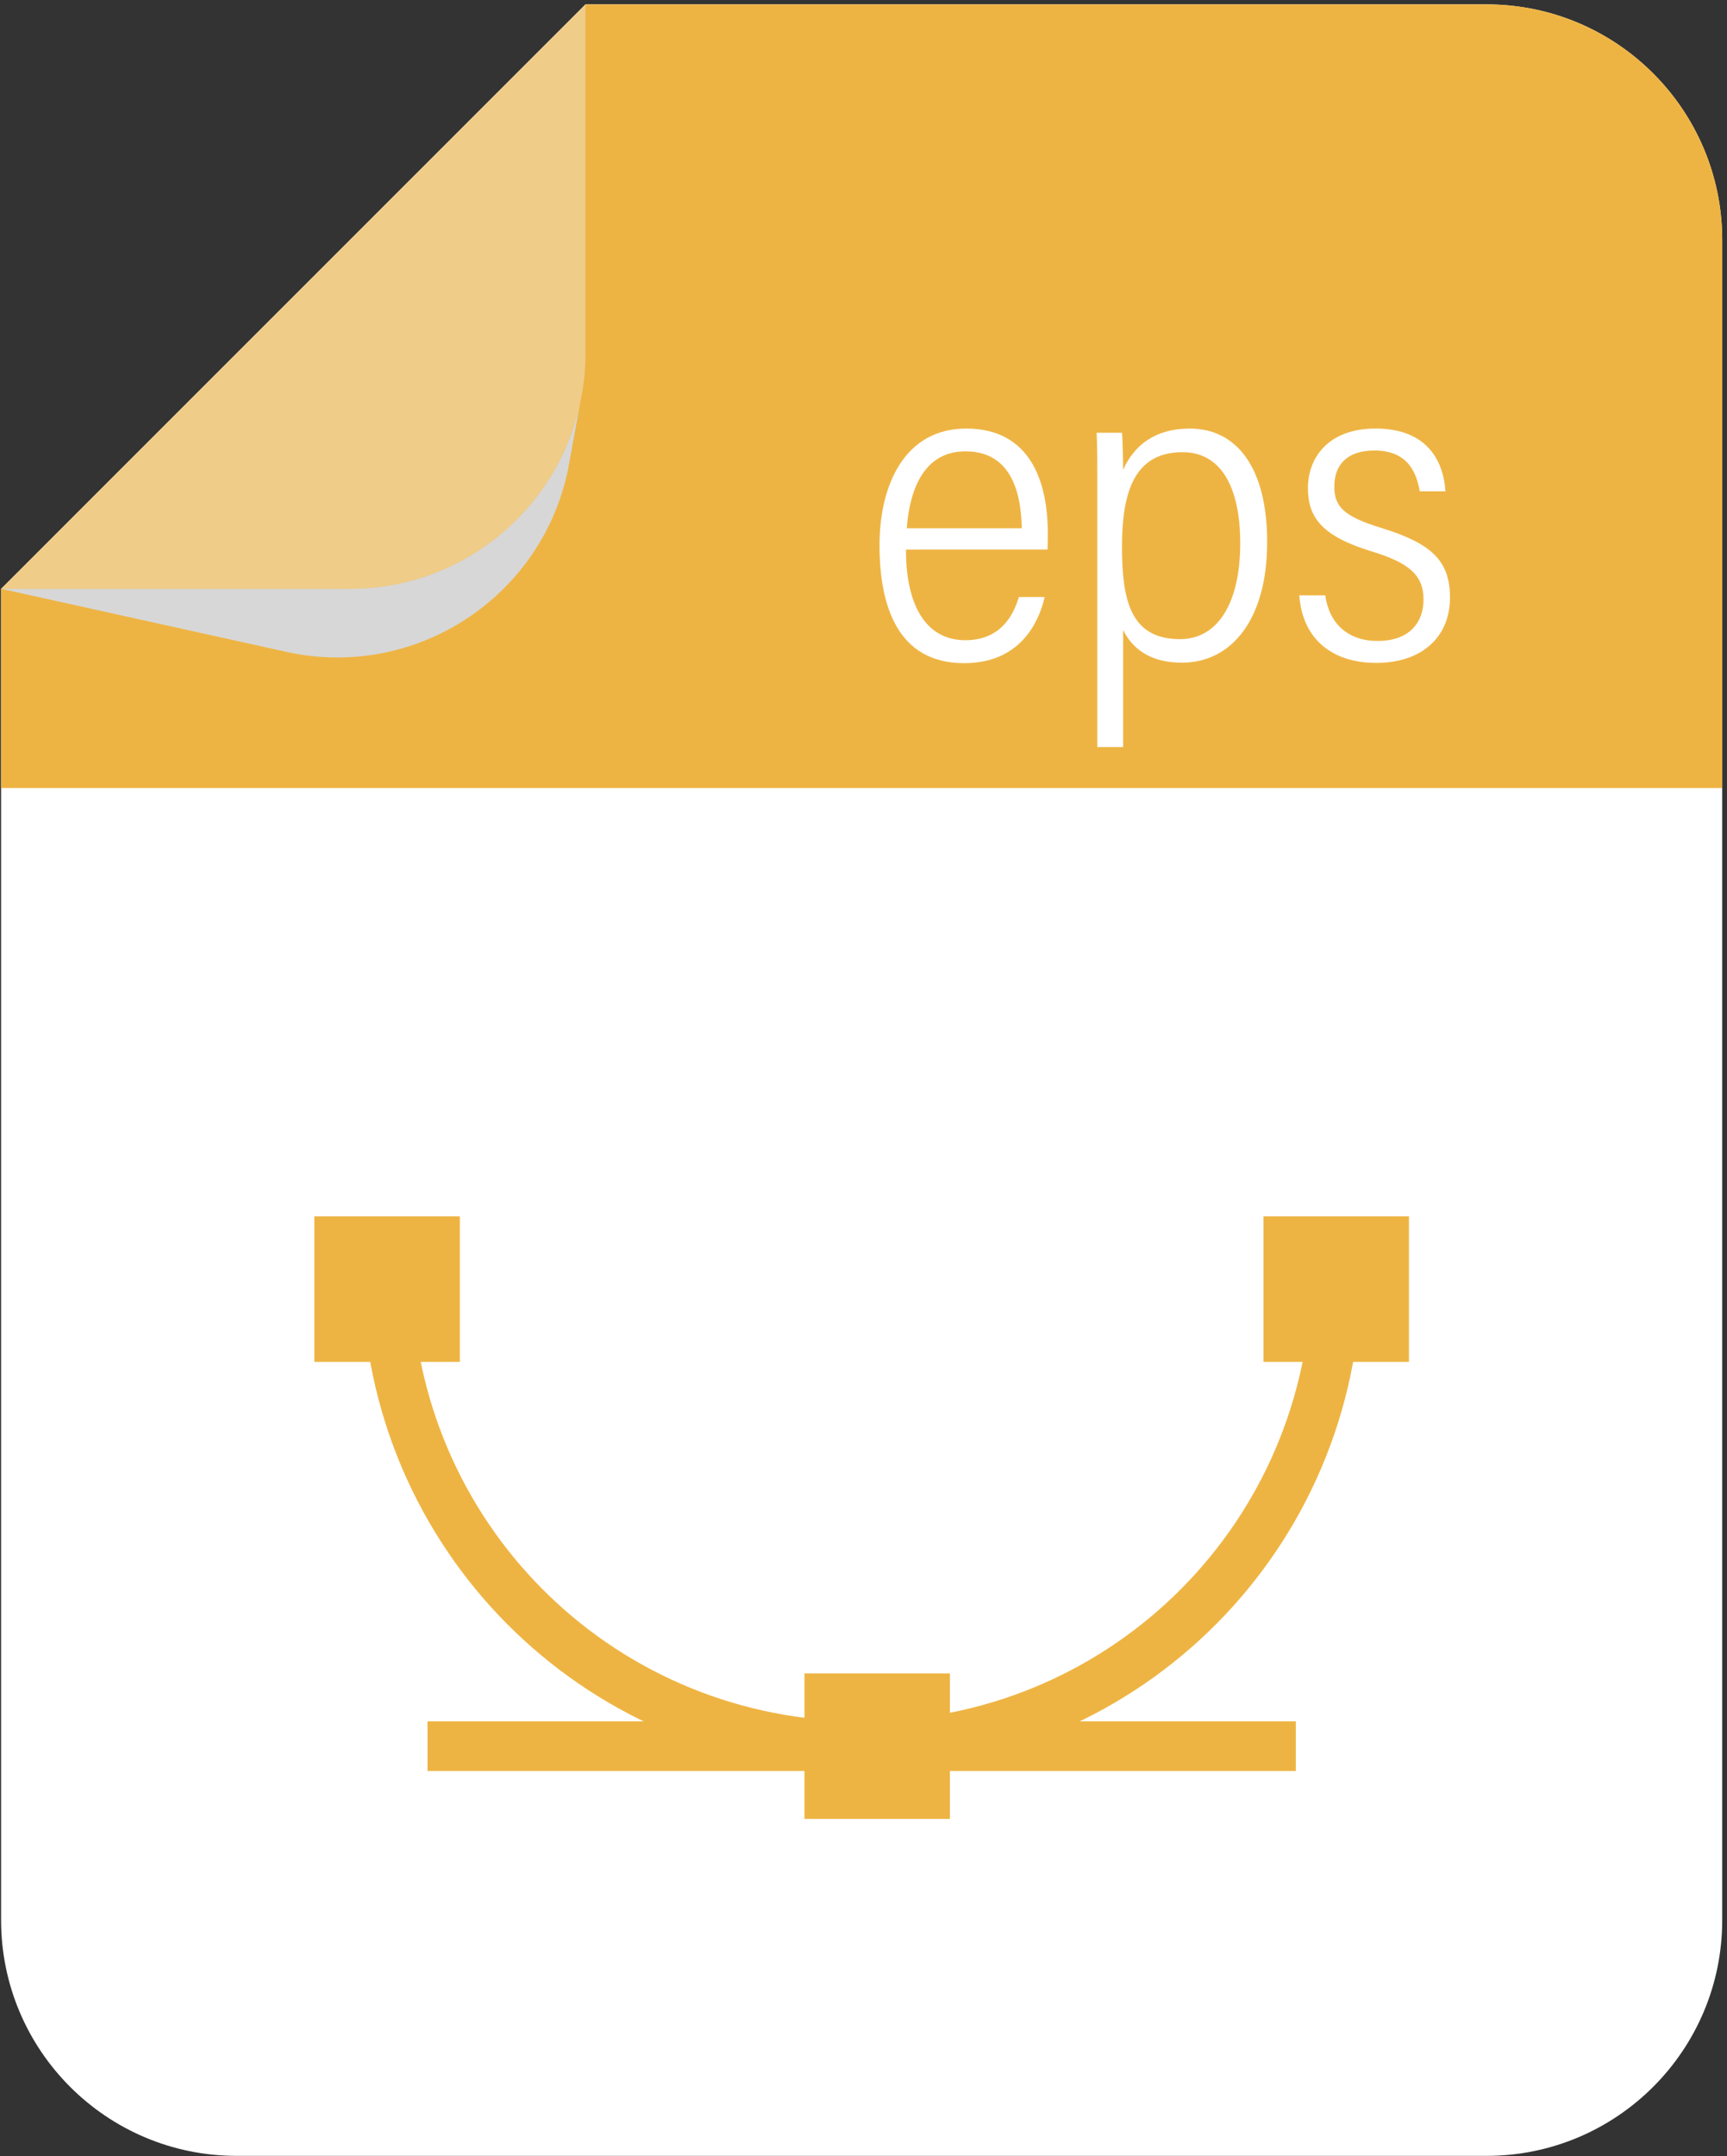 <svg width="266" height="332" viewBox="0 0 266 332" fill="none" xmlns="http://www.w3.org/2000/svg">
<rect x="0" y="0" width="266" height="332" fill="#333333" stroke="none"/>
<path d="M0.168 90.668V295.647C0.168 315.687 16.407 331.948 36.446 331.948H228.963C249.025 331.948 265.264 315.687 265.264 295.647V36.977C265.264 16.938 249.025 0.676 228.963 0.676H90.185L19.01 71.827L0.168 90.668Z" fill="white"/>
<path d="M0.168 90.668L19.01 71.827L90.185 0.676H228.964C249.026 0.676 265.265 16.938 265.265 36.977V121.337H0.168V90.668Z" fill="#EEB443"/>
<path d="M0.174 90.665L44.602 100.48C64.231 104.536 83.438 91.894 87.495 72.265L89.35 62.079C88.761 64.92 87.814 67.633 86.573 70.192C80.699 82.31 68.275 90.666 53.905 90.666H0.174V90.665Z" fill="#D7D7D7"/>
<g opacity="0.4">
<path d="M0.174 90.665H53.904C68.274 90.665 80.699 82.31 86.572 70.191C87.813 67.632 88.76 64.919 89.349 62.078C89.912 59.596 90.181 57.011 90.181 54.362V0.67L19.009 71.829L0.174 90.665Z" fill="#EFEFEF"/>
</g>
<path d="M199.589 265.044H65.848V272.683H199.589V265.044Z" fill="#EEB443"/>
<path d="M132.719 272.683C91.202 272.683 57.418 240.159 55.807 198.637L63.44 198.342C64.892 235.745 95.321 265.045 132.719 265.045C170.117 265.045 200.547 235.746 201.997 198.342L209.63 198.637C208.02 240.158 174.237 272.683 132.719 272.683Z" fill="#EEB443"/>
<path d="M145.201 258.773H125.02V278.953H145.201V258.773Z" fill="#EEB443"/>
<path d="M146.312 280.067H123.906V257.659H146.312V280.067ZM126.132 277.84H144.086V259.887H126.132V277.84Z" fill="#EEB443"/>
<path d="M69.714 188.398H49.533V208.579H69.714V188.398Z" fill="#EEB443"/>
<path d="M70.827 209.693H48.42V187.285H70.827V209.693ZM50.646 207.465H68.602V189.512H50.646V207.465Z" fill="#EEB443"/>
<path d="M215.901 188.398H195.721V208.579H215.901V188.398Z" fill="#EEB443"/>
<path d="M217.015 209.693H194.609V187.285H217.015V209.693ZM196.834 207.465H214.788V189.512H196.834V207.465Z" fill="#EEB443"/>
<path d="M139.546 84.62C139.507 92.689 142.317 98.576 148.69 98.576C154.889 98.576 156.401 93.534 156.941 91.922H160.904C160.295 94.597 157.923 102.113 148.505 102.113C138.073 102.113 135.467 92.98 135.467 83.96C135.467 74.561 139.41 65.988 148.809 65.988C158.724 65.988 161.388 74.2 161.388 82.137C161.388 82.33 161.379 84.22 161.349 84.619L139.546 84.62ZM157.379 81.338C157.251 74.409 154.904 69.495 148.698 69.495C141.226 69.495 139.952 77.537 139.663 81.338H157.379Z" fill="white"/>
<path d="M172.988 97.002V115.033H169.016V76.923C169.016 72.134 169.022 68.767 168.908 66.635H172.825C172.903 67.636 172.975 70.363 172.981 72.354C174.667 68.556 177.939 65.988 183.233 65.988C190.569 65.988 195.175 72.122 195.175 83.466C195.175 95.403 189.676 102.035 182.039 102.035C177.049 102.036 174.374 99.797 172.988 97.002ZM191.024 83.657C191.024 74.83 187.954 69.625 182.157 69.625C174.949 69.625 172.815 75.359 172.815 84.12C172.815 92.34 174.069 98.412 181.75 98.412C187.593 98.412 191.024 92.821 191.024 83.657Z" fill="white"/>
<path d="M204.125 91.666C204.729 96.087 207.703 98.691 212.155 98.691C217.245 98.691 219.258 95.702 219.258 92.297C219.258 88.558 216.993 86.647 211.317 84.916C203.682 82.581 201.454 79.759 201.454 75.14C201.454 70.48 204.592 65.986 211.864 65.986C219.576 65.986 222.305 70.683 222.633 75.647H218.676C218.187 72.9 216.952 69.367 211.695 69.367C207.388 69.367 205.518 71.675 205.518 74.891C205.518 77.873 206.764 79.454 212.619 81.245C220.436 83.643 223.335 86.286 223.335 92.009C223.335 98.153 218.917 102.072 211.976 102.072C205.343 102.072 200.62 98.548 200.121 91.666H204.125Z" fill="white"/>
</svg>
